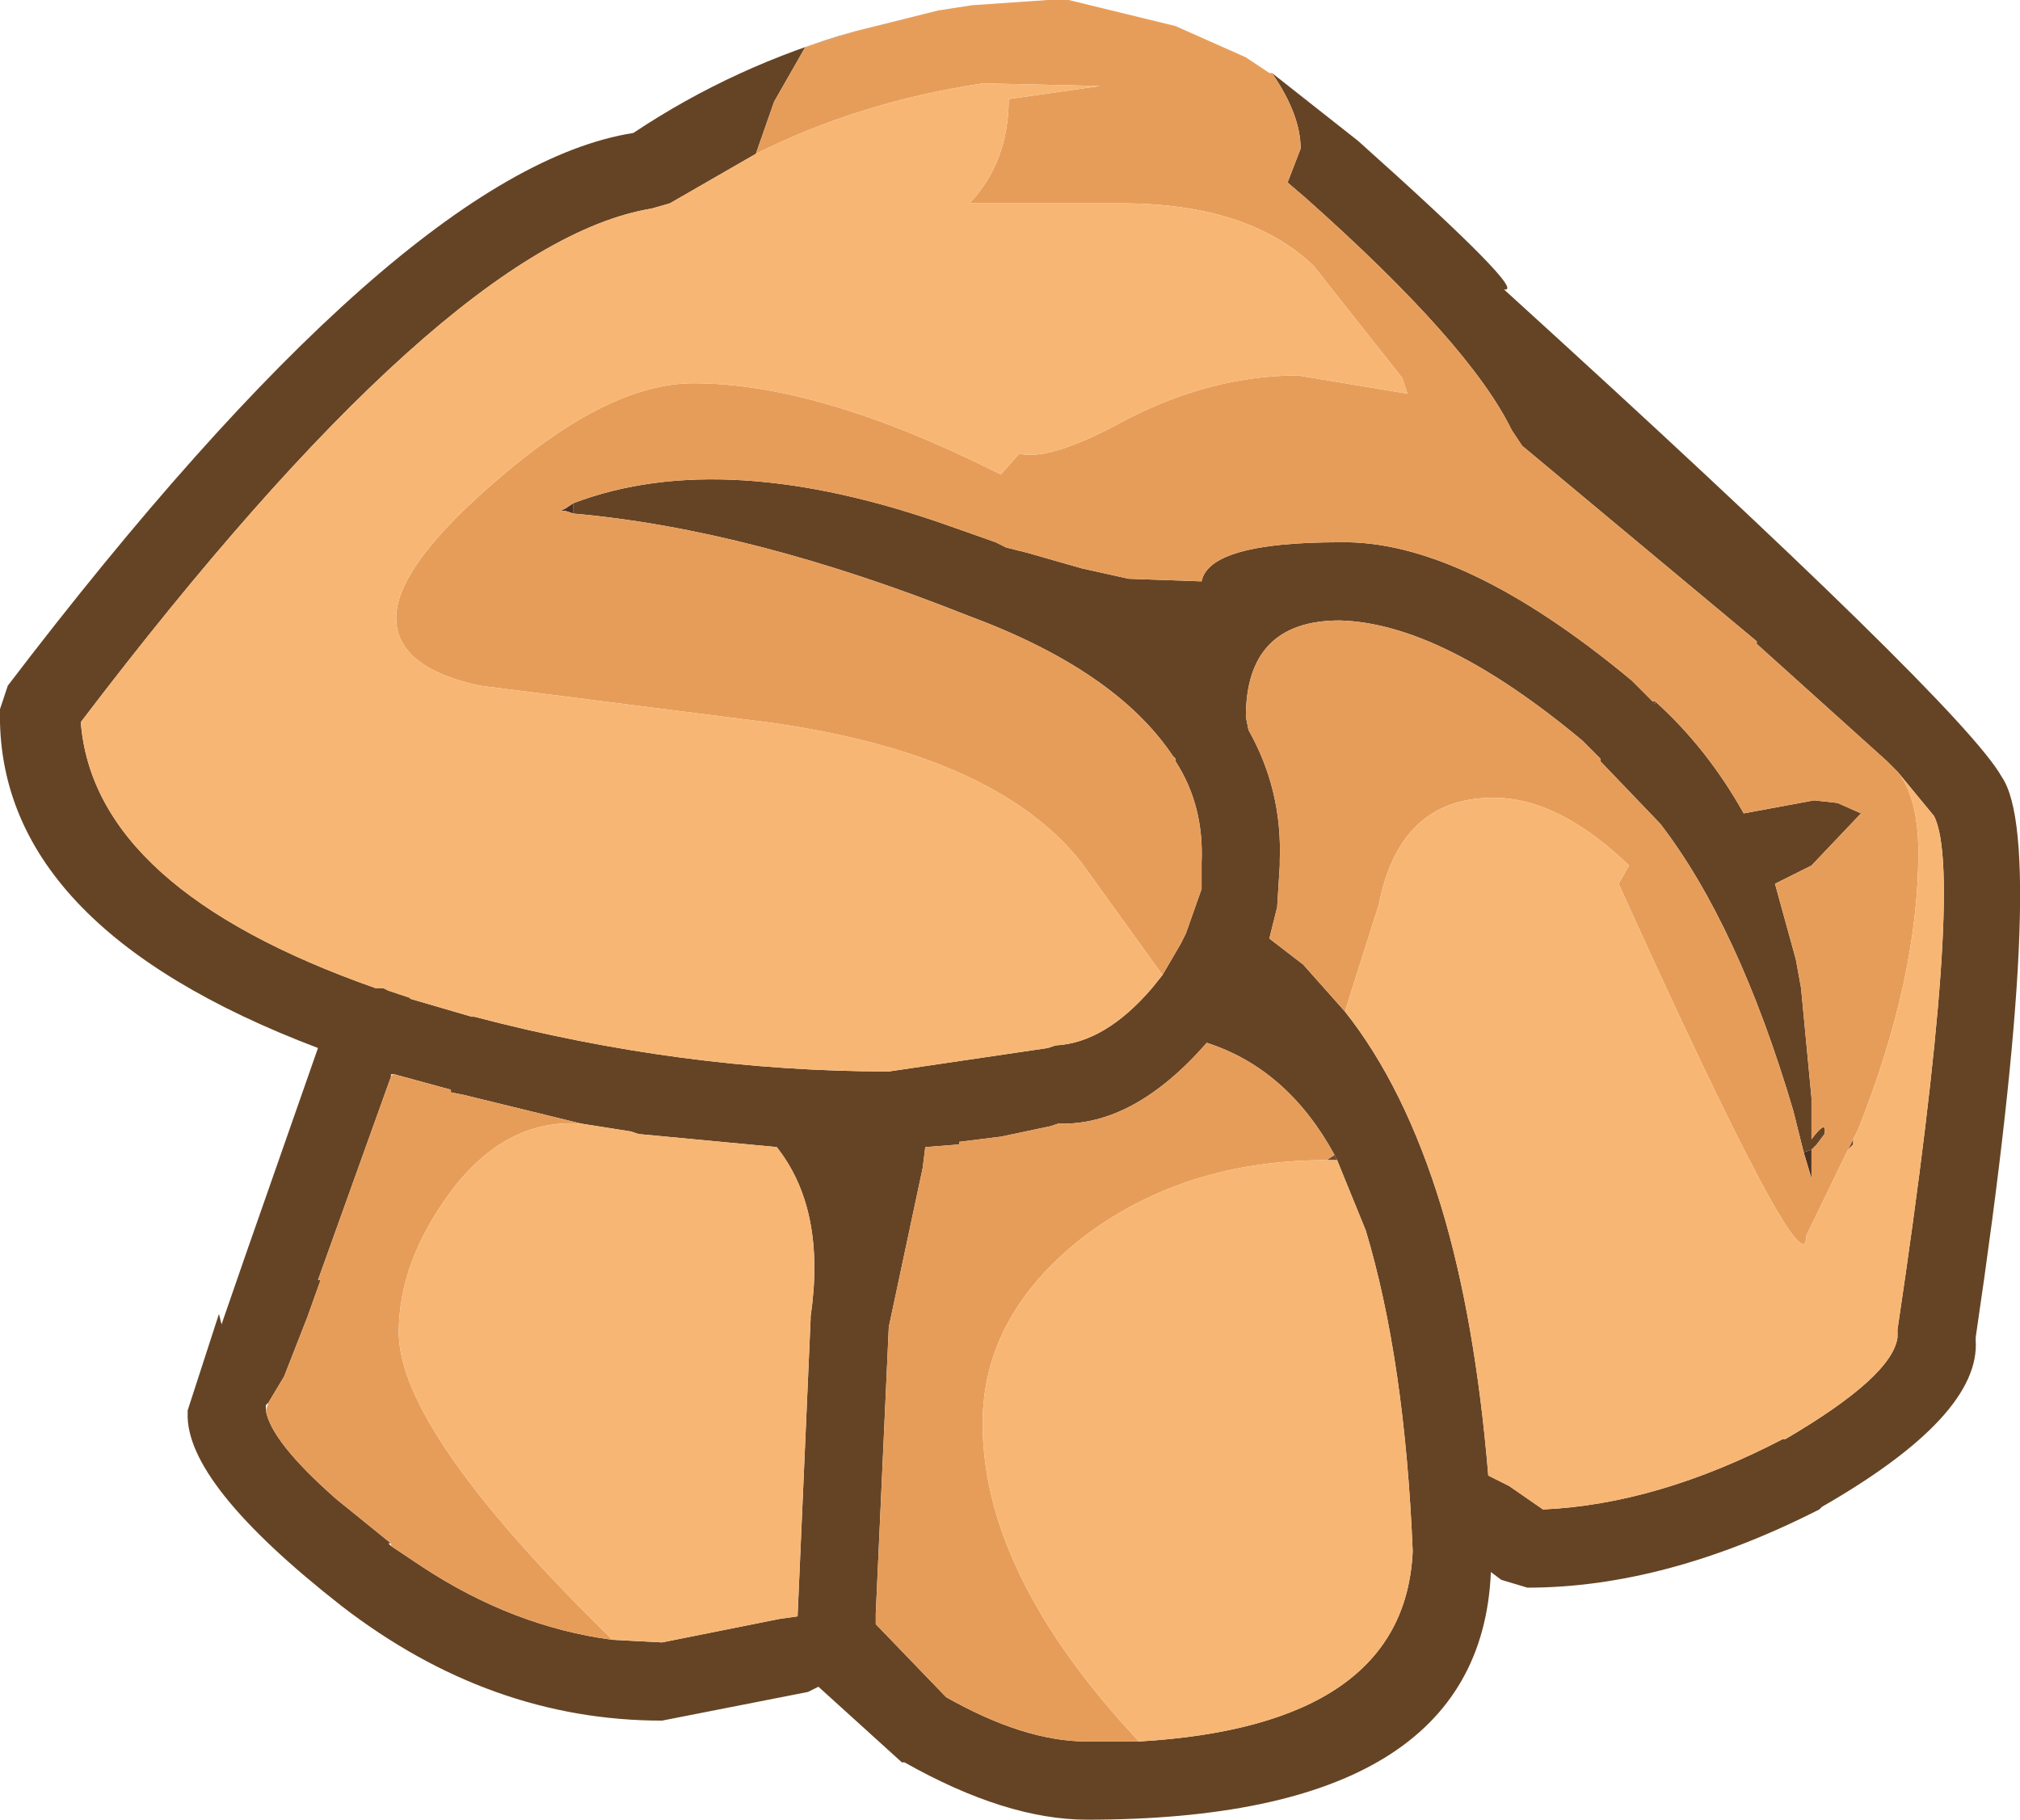 <?xml version="1.0" encoding="UTF-8" standalone="no"?>
<svg xmlns:ffdec="https://www.free-decompiler.com/flash" xmlns:xlink="http://www.w3.org/1999/xlink" ffdec:objectType="shape" height="34.9px" width="38.75px" xmlns="http://www.w3.org/2000/svg">
  <g transform="matrix(1.0, 0.0, 0.0, 1.0, 17.5, 3.25)">
    <path d="M-6.5 6.6 L-6.65 6.55 -6.75 6.55 -6.65 6.5 -6.5 6.4 -6.5 6.6 M14.25 10.25 L14.2 10.2 14.25 10.2 14.25 10.25 M17.25 18.8 L17.25 19.35 17.1 18.85 17.25 18.8 M-8.45 16.25 L-8.4 16.25 -8.45 16.25" fill="#4b3121" fill-rule="evenodd" stroke="none"/>
    <path d="M17.95 18.8 L18.05 18.6 18.05 18.7 17.95 18.8 M7.95 19.0 L8.1 18.9 8.15 19.0 7.95 19.0" fill="#724931" fill-rule="evenodd" stroke="none"/>
    <path d="M-6.65 6.5 L-6.5 6.4 -6.65 6.5 M-9.95 17.35 L-10.0 17.4 -10.0 17.35 -9.95 17.35" fill="#edce9a" fill-rule="evenodd" stroke="none"/>
    <path d="M-1.1 -2.65 L-2.05 -2.35 -2.65 -1.3 -3.0 -0.3 -4.65 0.65 -5.0 0.75 Q-8.95 1.4 -15.95 10.6 -15.7 13.8 -10.3 15.7 L-10.15 15.7 -10.05 15.75 -9.6 15.9 -9.65 15.9 -8.45 16.25 -8.4 16.25 Q-4.4 17.3 -0.45 17.3 L2.6 16.85 2.75 16.8 Q3.7 16.75 4.6 15.7 L4.8 15.45 5.15 14.85 5.25 14.65 5.55 13.8 5.55 13.35 5.55 13.3 Q5.6 12.2 5.05 11.35 L5.05 11.3 5.0 11.25 Q3.9 9.6 1.05 8.55 -3.1 6.9 -6.5 6.6 L-6.5 6.4 Q-3.6 5.3 0.75 6.85 L1.6 7.15 1.8 7.25 2.2 7.35 2.55 7.45 3.25 7.65 4.15 7.85 5.55 7.9 Q5.7 7.15 8.2 7.15 10.55 7.1 13.8 9.8 L13.85 9.85 14.25 10.25 14.25 10.2 Q15.25 11.1 15.95 12.35 L17.3 12.1 17.75 12.15 18.2 12.35 17.25 13.35 16.55 13.7 16.95 15.15 17.05 15.7 17.25 17.8 17.25 18.3 17.25 18.6 Q17.55 18.2 17.5 18.5 L17.35 18.7 17.25 18.8 17.1 18.85 16.9 18.05 Q15.85 14.5 14.35 12.55 L13.2 11.35 13.2 11.3 12.85 10.95 Q10.15 8.7 8.2 8.65 6.4 8.65 6.4 10.5 L6.45 10.75 Q7.1 11.9 7.05 13.25 L7.05 13.35 7.0 14.15 6.85 14.75 7.5 15.25 8.3 16.15 Q9.45 17.6 10.15 19.9 10.8 22.05 11.05 25.05 L11.45 25.25 12.1 25.7 Q14.3 25.6 16.7 24.35 L16.75 24.35 Q18.8 23.15 18.9 22.4 L18.9 22.25 Q20.2 13.55 19.6 12.4 L18.9 11.55 18.7 11.35 16.2 9.1 16.2 9.05 15.3 8.3 12.0 5.55 11.7 5.3 11.5 5.0 Q10.7 3.35 7.55 0.55 L7.2 0.25 7.45 -0.4 Q7.45 -1.05 6.9 -1.85 L8.55 -0.55 Q11.85 2.4 11.35 2.3 20.15 10.3 20.9 11.65 21.8 12.95 20.4 22.4 L20.4 22.45 Q20.5 23.9 17.45 25.65 L17.4 25.7 Q14.45 27.2 11.8 27.2 L11.3 27.05 11.1 26.9 Q10.9 31.65 3.35 31.65 1.8 31.65 -0.15 30.55 L-0.2 30.55 -1.8 29.1 -2.0 29.2 -4.8 29.75 Q-8.1 29.75 -10.95 27.55 -13.95 25.2 -13.9 23.85 L-13.9 23.8 -13.3 21.95 -13.25 22.15 -12.8 20.85 -11.4 16.85 Q-17.6 14.5 -17.5 10.35 L-17.35 9.9 Q-9.8 0.0 -5.35 -0.7 -3.4 -2.0 -1.1 -2.65 M8.1 18.9 Q7.2 17.25 5.65 16.75 4.25 18.35 2.8 18.3 L2.65 18.35 1.7 18.55 0.9 18.65 0.9 18.7 0.25 18.75 0.2 19.15 -0.45 22.2 -0.7 27.7 -0.7 27.9 0.65 29.3 Q2.15 30.15 3.35 30.15 L4.35 30.15 Q9.45 29.85 9.6 26.5 9.45 22.85 8.7 20.35 L8.15 19.0 8.1 18.9 M-10.0 17.4 L-11.4 21.3 -11.35 21.3 -11.6 22.0 -12.05 23.15 -12.35 23.65 -12.4 23.7 -12.4 23.8 Q-12.3 24.4 -11.05 25.5 L-10.0 26.35 -10.05 26.35 -10.0 26.4 -9.4 26.8 Q-7.65 27.95 -5.75 28.2 L-4.8 28.25 -2.55 27.8 -2.2 27.75 -1.95 22.05 -1.95 22.0 Q-1.65 19.95 -2.6 18.75 L-5.25 18.5 -5.4 18.45 -6.35 18.3 -8.6 17.75 -8.85 17.7 -8.85 17.65 -9.95 17.35 -10.0 17.35 -10.0 17.4" fill="#654425" fill-rule="evenodd" stroke="none"/>
    <path d="M-1.1 -2.65 L0.5 -3.05 1.15 -3.15 2.6 -3.25 2.7 -3.25 2.75 -3.25 2.85 -3.25 2.9 -3.25 3.0 -3.25 5.05 -2.75 6.4 -2.15 6.85 -1.85 6.9 -1.85 Q7.45 -1.05 7.45 -0.4 L7.2 0.25 7.55 0.55 Q10.7 3.35 11.5 5.0 L11.7 5.3 12.0 5.55 15.3 8.3 16.2 9.05 16.2 9.1 18.7 11.35 18.9 11.55 Q19.3 12.05 19.3 13.1 19.3 15.5 18.15 18.4 L18.05 18.6 17.95 18.8 17.15 20.45 Q17.15 21.65 13.55 13.7 L13.75 13.35 Q12.4 12.05 11.15 12.05 9.35 12.05 8.95 14.1 L8.3 16.15 7.5 15.25 6.85 14.75 7.0 14.15 7.05 13.35 7.05 13.25 Q7.1 11.9 6.45 10.75 L6.4 10.5 Q6.4 8.65 8.2 8.65 10.15 8.7 12.85 10.95 L13.2 11.3 13.2 11.35 14.35 12.55 Q15.85 14.5 16.9 18.05 L17.1 18.85 17.25 19.35 17.25 18.8 17.35 18.7 17.5 18.5 Q17.55 18.2 17.25 18.6 L17.25 18.3 17.25 17.8 17.05 15.7 16.95 15.15 16.55 13.7 17.25 13.35 18.2 12.35 17.75 12.15 17.3 12.1 15.95 12.35 Q15.25 11.1 14.25 10.2 L14.2 10.2 14.25 10.25 13.85 9.85 13.8 9.8 Q10.55 7.1 8.2 7.15 5.7 7.15 5.55 7.9 L4.15 7.85 3.25 7.65 2.55 7.45 2.2 7.35 1.8 7.25 1.6 7.15 0.75 6.85 Q-3.6 5.3 -6.5 6.4 L-6.65 6.5 -6.75 6.55 -6.65 6.55 -6.5 6.6 Q-3.1 6.9 1.05 8.55 3.9 9.6 5.0 11.25 L5.05 11.3 5.05 11.35 Q5.6 12.2 5.55 13.3 L5.55 13.35 5.55 13.8 5.25 14.65 5.15 14.85 4.8 15.45 3.25 13.3 Q1.6 11.2 -2.8 10.6 L-8.3 9.9 Q-9.9 9.55 -9.9 8.6 -9.9 7.6 -7.9 5.9 -5.8 4.1 -4.2 4.1 -1.8 4.1 1.6 5.8 L1.7 5.85 2.05 5.45 Q2.65 5.6 4.1 4.8 5.75 3.95 7.4 3.95 L9.5 4.3 9.4 4.0 7.7 1.85 Q6.45 0.65 4.0 0.65 L1.1 0.65 Q1.85 -0.15 1.85 -1.35 L3.6 -1.6 1.4 -1.65 1.35 -1.65 Q-1.0 -1.3 -3.0 -0.3 L-2.65 -1.3 -2.05 -2.35 -1.1 -2.65 M4.35 30.15 L3.35 30.15 Q2.15 30.15 0.65 29.3 L-0.7 27.9 -0.7 27.7 -0.45 22.2 0.2 19.15 0.25 18.75 0.9 18.7 0.9 18.65 1.7 18.55 2.65 18.35 2.8 18.3 Q4.25 18.35 5.65 16.75 7.2 17.25 8.1 18.9 L7.95 19.0 Q5.2 19.0 3.25 20.5 1.35 22.0 1.35 24.05 1.35 26.95 4.35 30.15 M-12.35 23.65 L-12.05 23.15 -11.6 22.0 -11.35 21.3 -11.4 21.3 -10.0 17.4 -9.95 17.35 -8.85 17.65 -8.85 17.7 -8.6 17.75 -6.35 18.3 Q-7.8 18.2 -8.85 19.6 -9.85 20.95 -9.85 22.3 -9.85 24.2 -5.75 28.2 -7.65 27.95 -9.4 26.8 L-10.0 26.4 -10.0 26.35 -11.05 25.5 Q-12.3 24.4 -12.4 23.8 L-12.35 23.65" fill="#e79d5a" fill-rule="evenodd" stroke="none"/>
    <path d="M-3.0 -0.3 Q-1.0 -1.3 1.35 -1.65 L1.4 -1.65 3.6 -1.6 1.85 -1.35 Q1.85 -0.15 1.1 0.65 L4.0 0.65 Q6.45 0.65 7.7 1.85 L9.4 4.0 9.5 4.3 7.4 3.95 Q5.75 3.95 4.1 4.8 2.65 5.6 2.05 5.45 L1.7 5.85 1.6 5.8 Q-1.8 4.1 -4.2 4.1 -5.8 4.1 -7.9 5.9 -9.9 7.6 -9.9 8.6 -9.9 9.55 -8.3 9.9 L-2.8 10.6 Q1.6 11.2 3.25 13.3 L4.8 15.45 4.6 15.7 Q3.7 16.75 2.75 16.8 L2.6 16.85 -0.45 17.3 Q-4.4 17.3 -8.4 16.25 L-8.45 16.25 -9.65 15.9 -9.6 15.9 -10.05 15.75 -10.15 15.7 -10.3 15.7 Q-15.7 13.8 -15.95 10.6 -8.95 1.4 -5.0 0.75 L-4.65 0.65 -3.0 -0.3 M8.3 16.15 L8.95 14.1 Q9.35 12.05 11.15 12.05 12.4 12.05 13.75 13.35 L13.55 13.7 Q17.15 21.65 17.15 20.45 L17.95 18.8 18.05 18.7 18.05 18.6 18.15 18.4 Q19.3 15.5 19.3 13.1 19.3 12.05 18.9 11.55 L19.6 12.4 Q20.2 13.55 18.9 22.25 L18.9 22.4 Q18.8 23.15 16.75 24.35 L16.7 24.35 Q14.3 25.6 12.1 25.7 L11.45 25.25 11.05 25.05 Q10.8 22.05 10.15 19.9 9.45 17.6 8.3 16.15 M4.35 30.15 Q1.35 26.95 1.35 24.05 1.35 22.0 3.25 20.5 5.2 19.0 7.95 19.0 L8.15 19.0 8.7 20.35 Q9.45 22.85 9.6 26.5 9.45 29.85 4.35 30.15 M-5.75 28.2 Q-9.85 24.2 -9.85 22.3 -9.85 20.95 -8.85 19.6 -7.8 18.2 -6.35 18.3 L-5.4 18.45 -5.25 18.5 -2.6 18.75 Q-1.65 19.95 -1.95 22.0 L-1.95 22.05 -2.2 27.75 -2.55 27.8 -4.8 28.25 -5.75 28.2" fill="#f8b674" fill-rule="evenodd" stroke="none"/>
  </g>
</svg>
